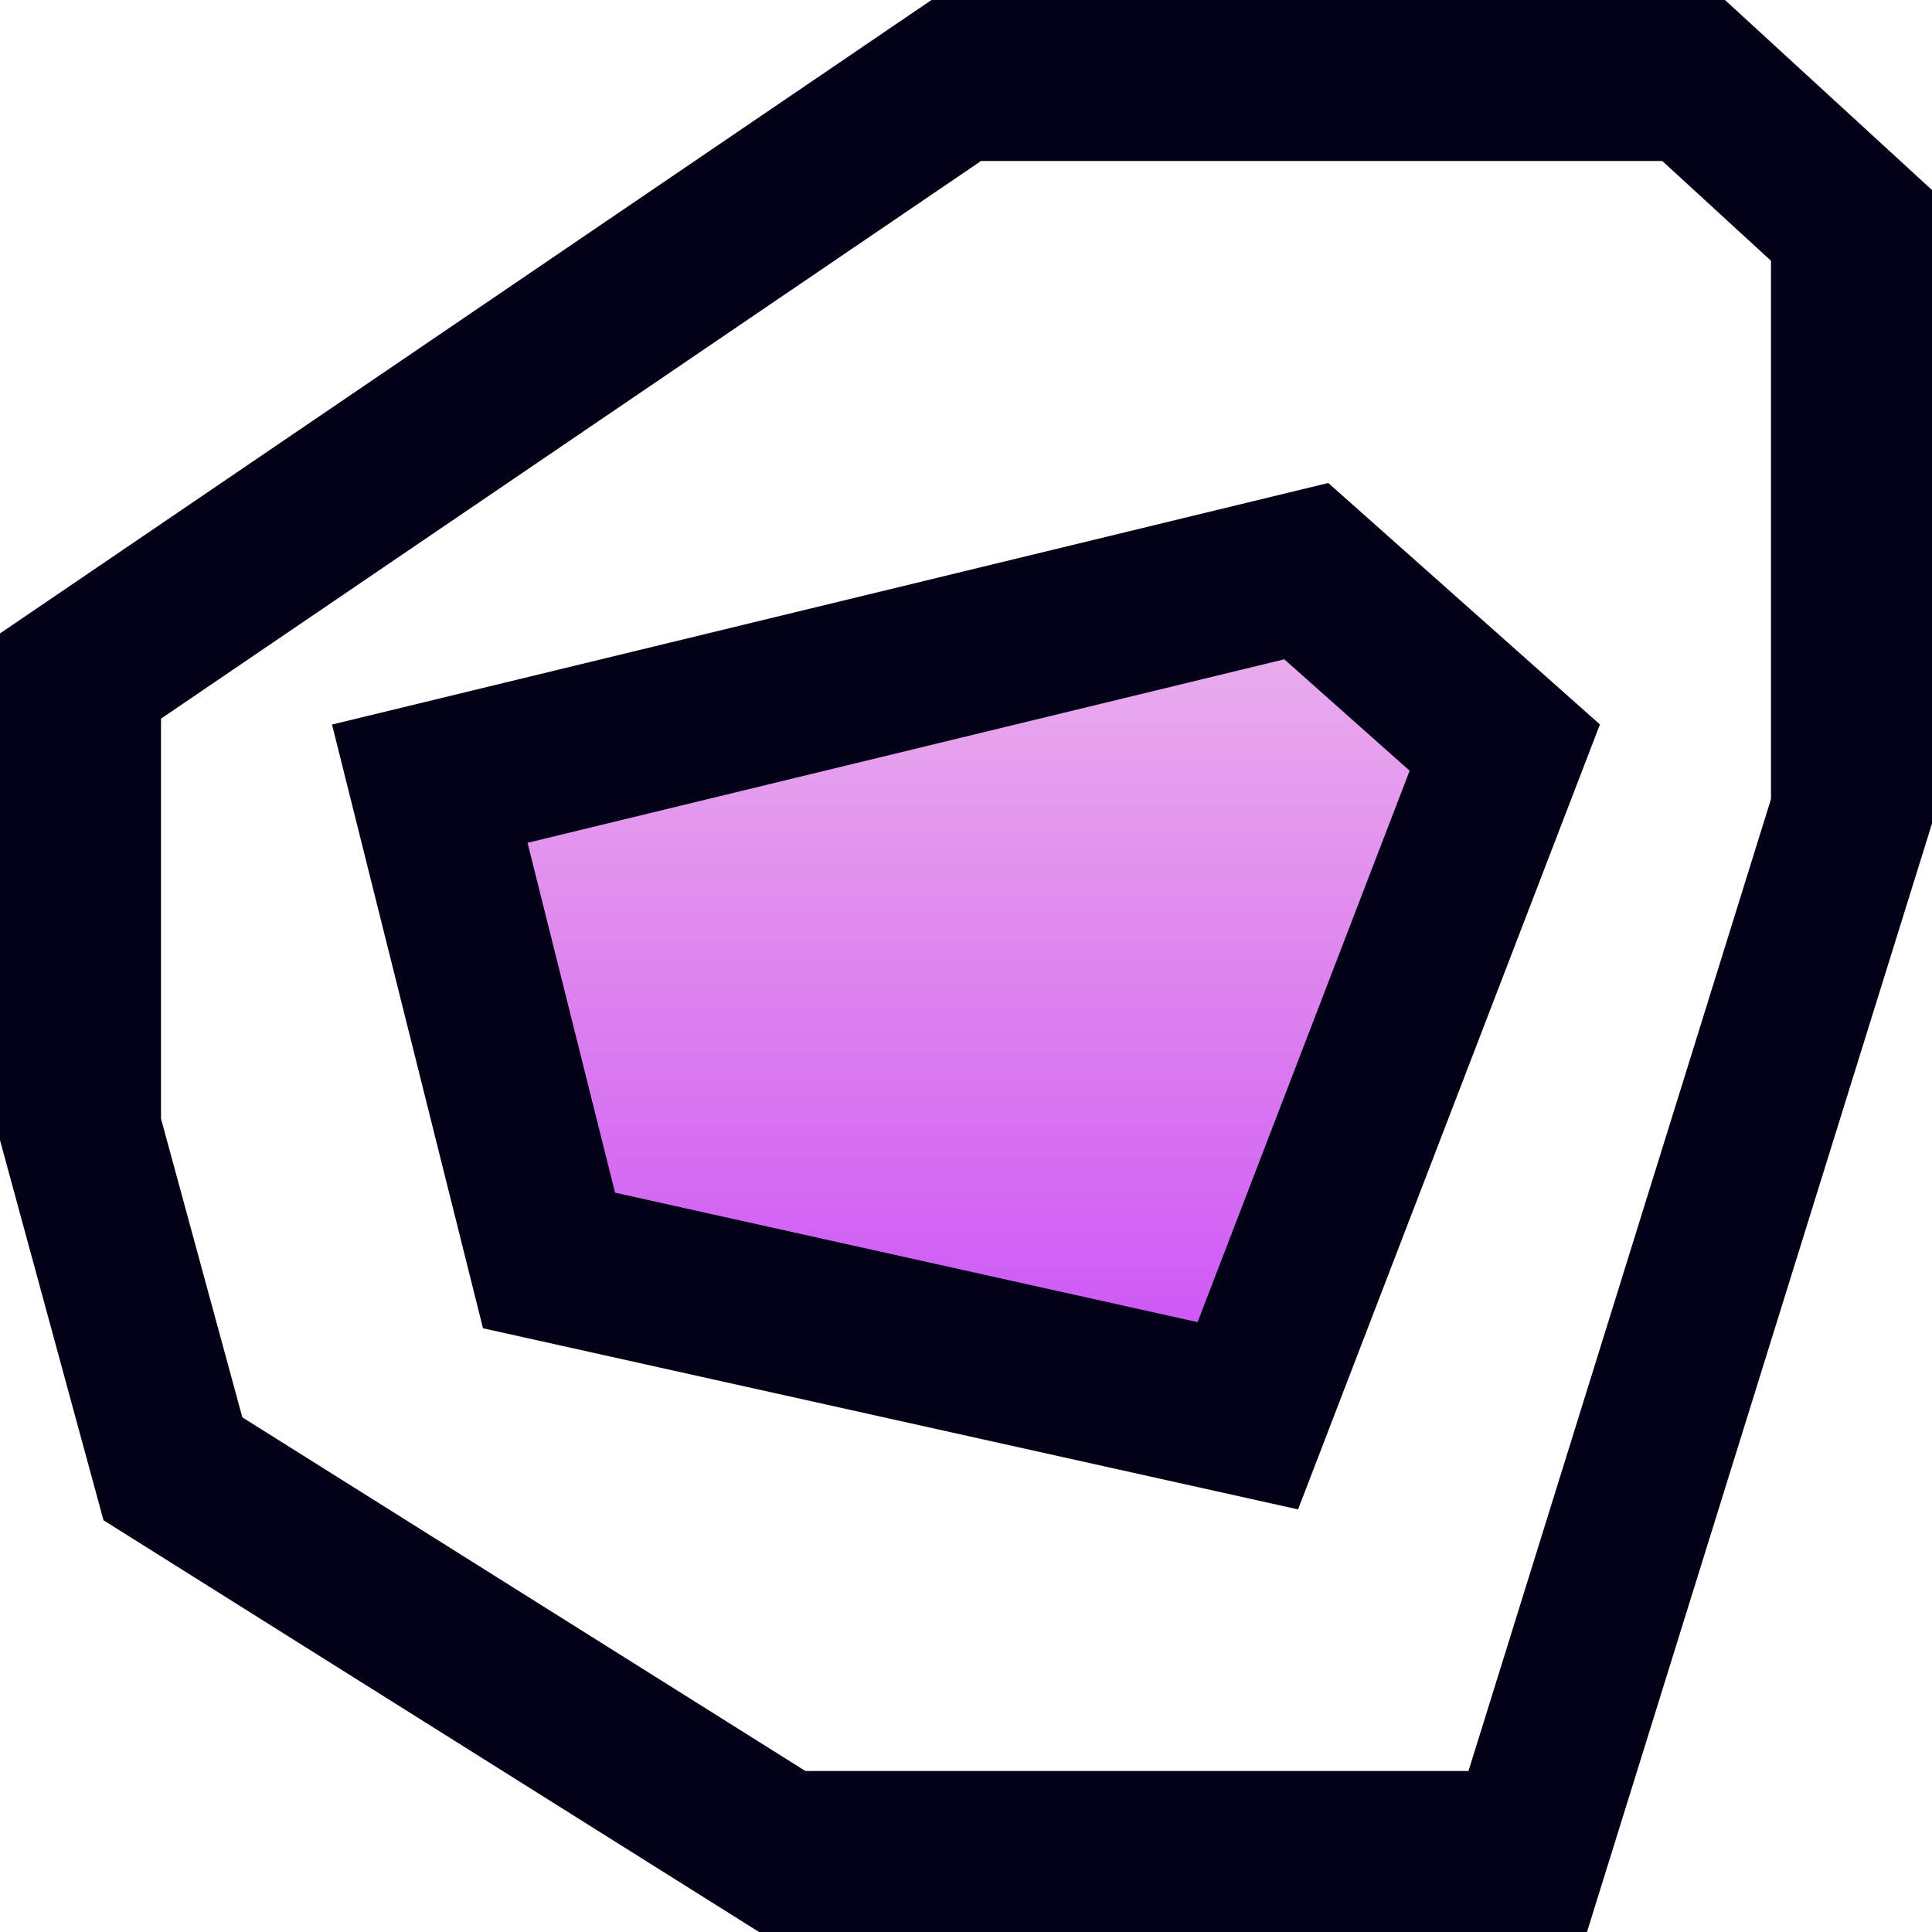 <svg width="24" height="24" viewBox="0 0 24 24" fill="none" xmlns="http://www.w3.org/2000/svg">
<path d="M1 8.398L11.879 1H21.039L23 2.8V10.078L18.978 23H9.717L2.148 18.246L1 14.03V8.398Z" stroke="#020216" stroke-width="2"/>
<path d="M6.82 15.658L5.339 9.735L16.227 7.095L18.693 9.287L15.501 17.587L6.82 15.658Z" fill="url(#paint0_linear_662_16811)" stroke="#020216" stroke-width="2"/>
<defs>
<linearGradient id="paint0_linear_662_16811" x1="12" y1="6" x2="12" y2="18.75" gradientUnits="userSpaceOnUse">
<stop stop-color="#BF08C0" stop-opacity="0.25"/>
<stop offset="1" stop-color="#B301FC" stop-opacity="0.75"/>
</linearGradient>
</defs>
</svg>
